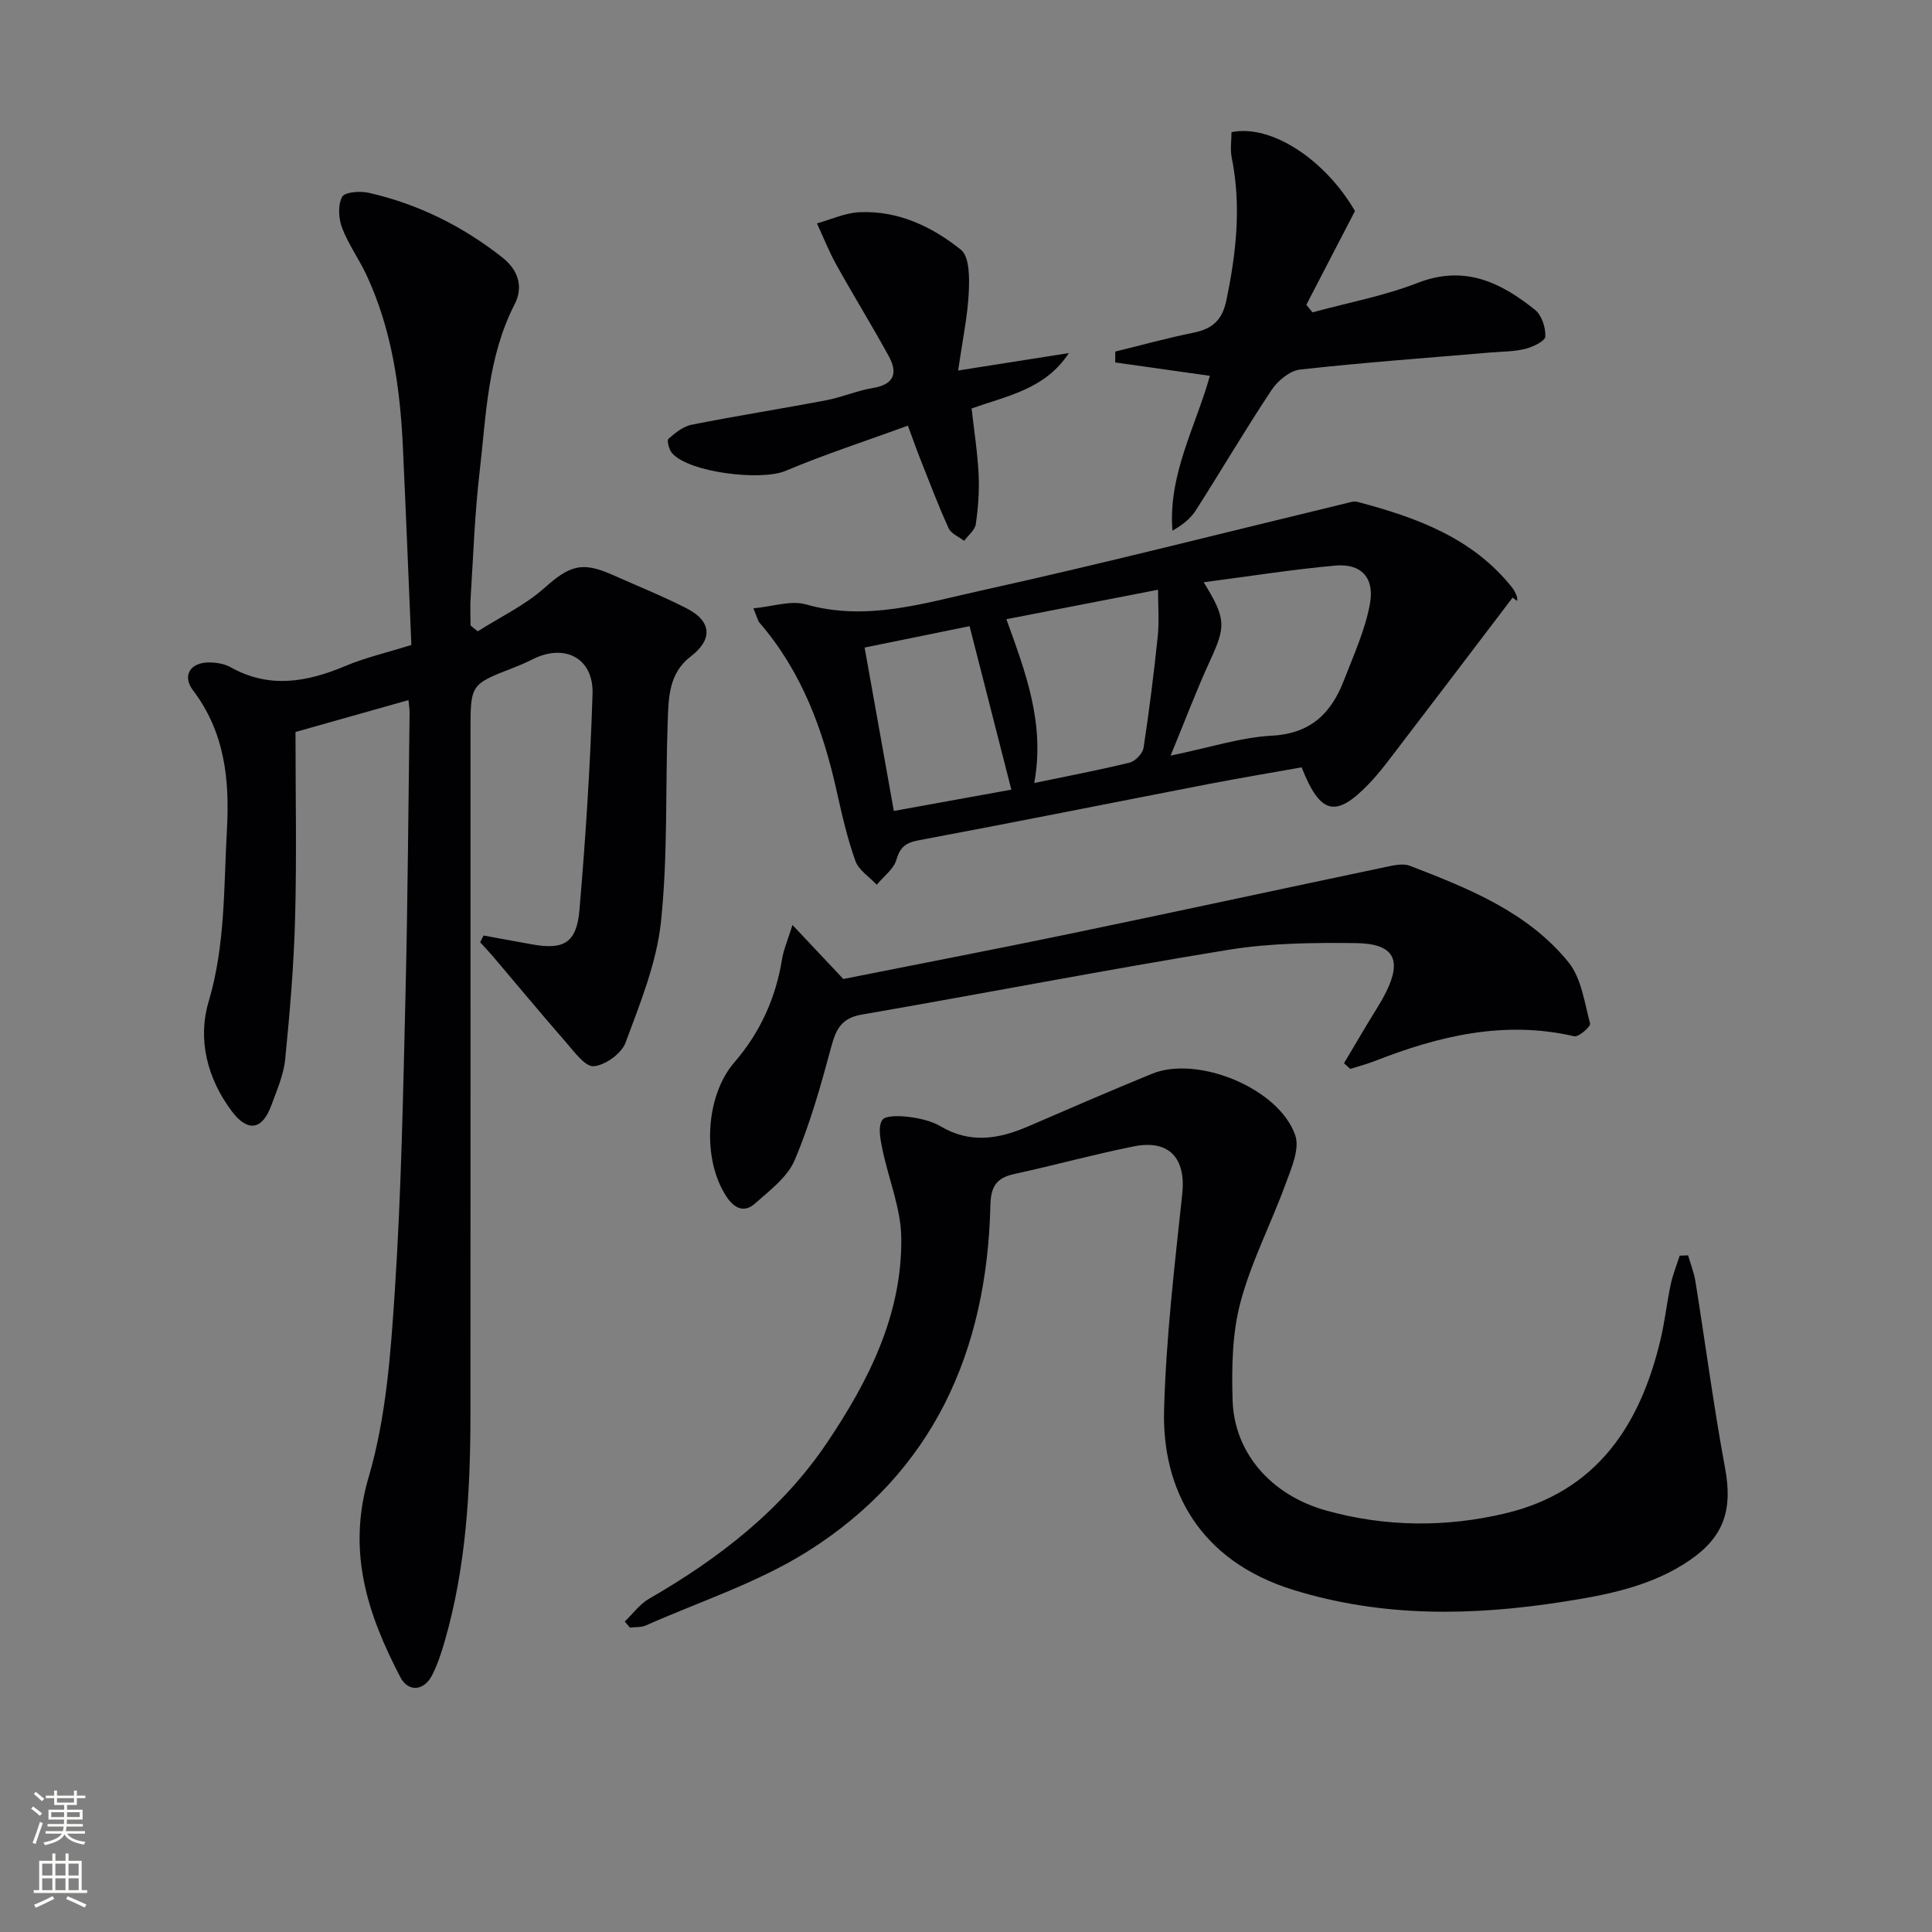<svg enable-background="new 0 0 400 400" viewBox="0 0 400 400" xmlns="http://www.w3.org/2000/svg"><rect x="0" y="0" width="400" height="400" fill="#808080" stroke="none"/><g fill="#010103"><path d="m84.57 144.95c-7.91 2.23-15.51 4.38-23.39 6.6 0 12.9.26 25.71-.08 38.51-.26 9.78-1.09 19.55-2.06 29.29-.32 3.23-1.73 6.39-2.86 9.5-1.86 5.1-4.89 5.62-8.19 1.22-5.08-6.78-7.13-14.83-4.79-22.71 3.48-11.74 3.11-23.63 3.78-35.54.58-10.37-.43-20.18-7-28.87-2.35-3.1-.56-5.85 3.42-5.8 1.46.02 3.09.29 4.34.99 8.02 4.5 15.82 3.09 23.78-.26 4.09-1.72 8.48-2.73 13.65-4.35-.57-13.35-1.11-27.09-1.75-40.83-.57-12.34-2.27-24.48-7.57-35.82-1.55-3.31-3.75-6.33-5.03-9.72-.73-1.94-.89-4.72.02-6.41.55-1.02 3.78-1.24 5.57-.82 10.19 2.33 19.34 6.88 27.59 13.37 3.51 2.76 4.3 6.3 2.55 9.7-5.66 11.02-5.89 23.07-7.27 34.89-1 8.57-1.29 17.23-1.84 25.85-.12 1.91-.02 3.84-.02 5.76.5.4.99.81 1.49 1.21 4.63-2.94 9.72-5.36 13.77-8.95 5.17-4.59 7.7-5.61 14.09-2.76 5.15 2.29 10.4 4.4 15.42 6.97 5.17 2.65 5.41 6.43.84 9.92-4.6 3.51-4.62 8.62-4.79 13.55-.49 13.8.05 27.69-1.39 41.38-.9 8.54-4.32 16.9-7.34 25.06-.83 2.25-4.21 4.68-6.59 4.87-1.79.14-4.03-3.01-5.75-4.97-5.12-5.85-10.07-11.84-15.11-17.77-.85-1-1.76-1.95-2.65-2.92.23-.47.47-.94.7-1.4 3.29.6 6.58 1.19 9.87 1.8 6.7 1.24 9.4-.21 9.99-7.08 1.27-14.89 2.24-29.82 2.71-44.75.23-7.43-5.78-10.51-12.41-7.16-1.33.67-2.7 1.26-4.09 1.8-8.77 3.41-8.77 3.41-8.77 13.17 0 47.16.02 94.32-.01 141.48-.01 15.84-.91 31.59-5.35 46.93-.69 2.38-1.48 4.79-2.6 6.98-1.66 3.24-4.92 3.52-6.55.41-6.79-13.03-11.12-25.96-6.58-41.43 3.65-12.42 4.59-25.8 5.44-38.84 1.32-20.25 1.7-40.56 2.19-60.85.47-19.47.59-38.95.85-58.43.02-.92-.15-1.85-.23-2.77z"/><path d="m349.5 259.91c.52 1.79 1.23 3.56 1.52 5.39 2.07 12.91 3.77 25.88 6.15 38.73 1.55 8.37-.13 14.05-7.27 18.96-7.9 5.43-17.07 7.2-26.28 8.64-18.71 2.92-37.24 3.26-55.7-2.41-19.82-6.08-27.36-21.05-26.91-37.36.41-14.9 2.17-29.78 3.76-44.63.79-7.37-2.63-11.37-10.05-9.88-8.29 1.66-16.47 3.92-24.74 5.72-3.69.8-4.84 2.59-4.93 6.48-.71 30.15-11.79 55.29-37.91 71.69-10.29 6.46-22.21 10.32-33.42 15.29-.98.43-2.19.31-3.3.45-.36-.42-.71-.84-1.07-1.26 1.66-1.59 3.08-3.58 5.01-4.7 14.44-8.33 27.45-18.34 36.85-32.3 8.64-12.82 15.59-26.56 15.39-42.46-.08-6.14-2.66-12.22-3.92-18.37-.4-1.98-.94-4.54-.04-5.97.63-1.01 3.63-.91 5.49-.68 2.28.29 4.71.83 6.66 1.98 6.11 3.6 12.01 2.61 18.05 0 8.53-3.69 17.06-7.38 25.65-10.9 9.47-3.88 26.32 2.99 29.68 12.74.97 2.82-.83 6.87-2.02 10.11-3 8.22-7.11 16.1-9.34 24.51-1.71 6.46-1.82 13.52-1.61 20.28.34 10.75 7.87 19.57 19.37 22.78 12.21 3.4 24.73 3.52 37.04.6 19.01-4.51 28.04-18.32 32.23-36.19.87-3.71 1.27-7.52 2.07-11.25.43-2.02 1.22-3.96 1.85-5.93.58-.03 1.16-.05 1.74-.06z"/><path d="m313.17 123.72c-7.81 10.28-15.61 20.57-23.46 30.82-2.02 2.64-4 5.35-6.29 7.74-6.82 7.1-10.06 6.42-13.93-3.41-6.28 1.12-12.74 2.2-19.18 3.44-20.03 3.88-40.03 7.9-60.09 11.66-2.7.51-3.86 1.39-4.64 4.06-.57 1.94-2.66 3.44-4.06 5.14-1.52-1.62-3.72-2.99-4.41-4.91-1.67-4.65-2.78-9.52-3.86-14.35-2.83-12.81-7.25-24.85-15.98-34.96-.4-.46-.52-1.16-1.29-3 4-.37 7.75-1.7 10.86-.82 12.55 3.57 24.45-.25 36.29-2.86 25.25-5.58 50.32-11.99 75.46-18.05.8-.19 1.71-.51 2.44-.32 12.19 3.23 23.86 7.42 32.08 17.8.41.51.68 1.15.93 1.76.12.28.05.64.07.97-.3-.23-.62-.47-.94-.71zm-63.96-3.17c4.69 7.6 4.59 9.13 1.3 16.27-2.77 6.03-5.11 12.26-8.15 19.62 8.12-1.67 14.52-3.78 21.01-4.13 8.04-.44 12.26-4.68 14.87-11.44 2.01-5.21 4.4-10.42 5.39-15.85 1-5.49-1.88-8.4-7.19-7.92-8.86.8-17.67 2.2-27.23 3.45zm-35.08 41.56c7.14-1.48 13.48-2.68 19.74-4.22 1.18-.29 2.71-1.88 2.89-3.06 1.18-7.7 2.14-15.43 2.95-23.18.31-3.01.05-6.08.05-9.55-11.31 2.2-21.25 4.13-31.4 6.1 4.06 11.22 8.01 21.65 5.77 33.91zm-4.74 1.38c-2.91-11.38-5.71-22.33-8.65-33.85-7.05 1.44-14.35 2.93-21.73 4.43 2.12 11.86 4.08 22.82 6.05 33.83 8.79-1.59 16.69-3.02 24.33-4.41z"/><path d="m278.26 220.13c1.56-2.63 3.12-5.26 4.68-7.88 1.36-2.29 2.86-4.5 4.04-6.87 3.34-6.73 1.58-10.03-6.25-10.12-8.79-.1-17.71-.02-26.35 1.38-25.38 4.13-50.63 9.04-75.97 13.42-4.16.72-5.32 2.98-6.3 6.64-2.14 7.96-4.38 15.97-7.6 23.53-1.51 3.54-5.2 6.28-8.25 8.99-2.14 1.9-4.2 1-5.8-1.4-5.14-7.68-4.46-20.89 1.58-27.87 5.36-6.2 8.59-13.35 9.89-21.45.3-1.86 1.09-3.63 2.14-7 3.92 4.17 6.88 7.32 10.53 11.19 14.86-2.96 30.79-6.02 46.66-9.31 21.93-4.55 43.81-9.29 65.73-13.9 1.6-.34 3.5-.77 4.9-.23 12.14 4.68 24.38 9.55 32.84 19.96 2.68 3.3 3.32 8.35 4.48 12.71.16.6-2.37 2.84-3.27 2.63-14.45-3.34-28.01-.09-41.35 5.14-1.64.64-3.36 1.08-5.04 1.61-.45-.39-.87-.78-1.29-1.17z"/><path d="m280.53 43.69c-3.47 6.7-6.77 13.06-10.07 19.42.43.52.85 1.04 1.28 1.56 7.29-1.99 14.8-3.39 21.8-6.11 9.67-3.76 17.18-.11 24.28 5.6 1.38 1.11 2.22 3.69 2.12 5.52-.05.96-2.6 2.17-4.19 2.56-2.38.58-4.91.55-7.39.76-13.07 1.12-26.15 2.06-39.18 3.51-2.14.24-4.65 2.32-5.93 4.26-5.42 8.16-10.39 16.62-15.66 24.88-1.09 1.71-2.76 3.04-4.85 4.22-.92-11.66 4.85-21.59 7.75-32.06-6.62-.93-13.11-1.85-19.6-2.77.01-.75.01-1.5.02-2.25 5.39-1.32 10.75-2.81 16.19-3.91 3.85-.77 5.93-2.56 6.78-6.59 2.07-9.85 3.15-19.64 1.14-29.63-.35-1.72-.05-3.57-.05-5.3 8.27-1.68 19.4 5.71 25.56 16.33z"/><path d="m198.37 76.71c8.55-1.35 15.38-2.42 22.93-3.61-4.92 7.49-12.63 8.8-20.14 11.47.5 4.48 1.22 9.03 1.45 13.61.17 3.43-.09 6.93-.58 10.34-.18 1.24-1.58 2.31-2.42 3.46-1.1-.86-2.7-1.49-3.21-2.62-2.13-4.67-3.94-9.48-5.84-14.26-.78-1.97-1.48-3.98-2.59-6.97-8.69 3.17-17.17 5.92-25.36 9.37-5.01 2.11-20.01.35-23.48-3.7-.62-.72-1.1-2.62-.74-2.94 1.4-1.23 3.06-2.58 4.82-2.93 9.27-1.84 18.62-3.3 27.9-5.07 3.25-.62 6.36-2 9.62-2.53 4.46-.74 5.17-3.14 3.27-6.61-3.49-6.35-7.29-12.52-10.82-18.86-1.54-2.76-2.7-5.73-4.04-8.61 2.92-.81 5.81-2.17 8.76-2.31 8.01-.39 15.06 2.97 21.04 7.76 1.81 1.44 1.78 5.89 1.63 8.91-.24 4.86-1.27 9.68-2.2 16.1z"/></g><path d="m6.44 374.46.42-.45c.65.47 1.27.95 1.85 1.44l-.45.49c-.65-.56-1.25-1.06-1.82-1.48m.93 7.33-.63-.26c.55-1.36 1.05-2.8 1.53-4.33.19.1.38.19.59.27-.47 1.29-.96 2.73-1.49 4.32m-.38-10.38.44-.42c.43.34 1.01.82 1.74 1.44l-.49.49c-.53-.51-1.09-1.01-1.69-1.51m2.5.35h1.72v-1.04h.59v1.04h3.52v-1.04h.59v1.04h1.75v.53h-1.75v1.42h-2.03v.97h3.22v2.03h-3.24c0 .35-.01.66-.03.93h3.32v.53h-3.37c-.03.27-.08.58-.15.94h3.96v.53h-3.71c.67.92 1.93 1.48 3.79 1.68-.13.24-.23.44-.29.59-2.13-.38-3.48-1.08-4.04-2.12-.43.97-1.77 1.72-4.03 2.23-.09-.19-.2-.37-.33-.55 2.1-.42 3.37-1.03 3.81-1.83h-3.36v-.53h3.58c.08-.29.13-.61.16-.94h-3.33v-.53h3.39c.02-.27.04-.58.04-.93h-3.23v-2.03h3.25v-.97h-2.07v-1.42h-1.73zm1.12 3.44v1h2.65c.01-.3.02-.44.01-.4v-.25-.35zm1.19-2h3.52v-.91h-3.52zm4.71 2h-2.63v.59c0 .15-.01.28-.01.4h2.64z" fill="#fbfcfa"/><path d="m13.56 383.74h.63v1.52h2.72v6.07h1.13v.6h-11.06v-.6h1.13v-6.07h2.73v-1.52h.63v1.52h2.1v-1.52zm-2.69 8.83.38.56c-1.24.63-2.53 1.25-3.85 1.85-.1-.21-.21-.42-.34-.63 1.37-.55 2.63-1.15 3.81-1.78m-2.13-4.27h2.1v-2.45h-2.1zm0 3.04h2.1v-2.46h-2.1zm2.72-3.04h2.1v-2.45h-2.1zm0 3.04h2.1v-2.46h-2.1zm6.07 3.6c-1.41-.71-2.7-1.3-3.86-1.78l.35-.56c1.45.62 2.75 1.19 3.88 1.72zm-1.25-9.09h-2.1v2.45h2.1zm-2.09 5.49h2.1v-2.46h-2.1z" fill="#fbfcfa"/></svg>